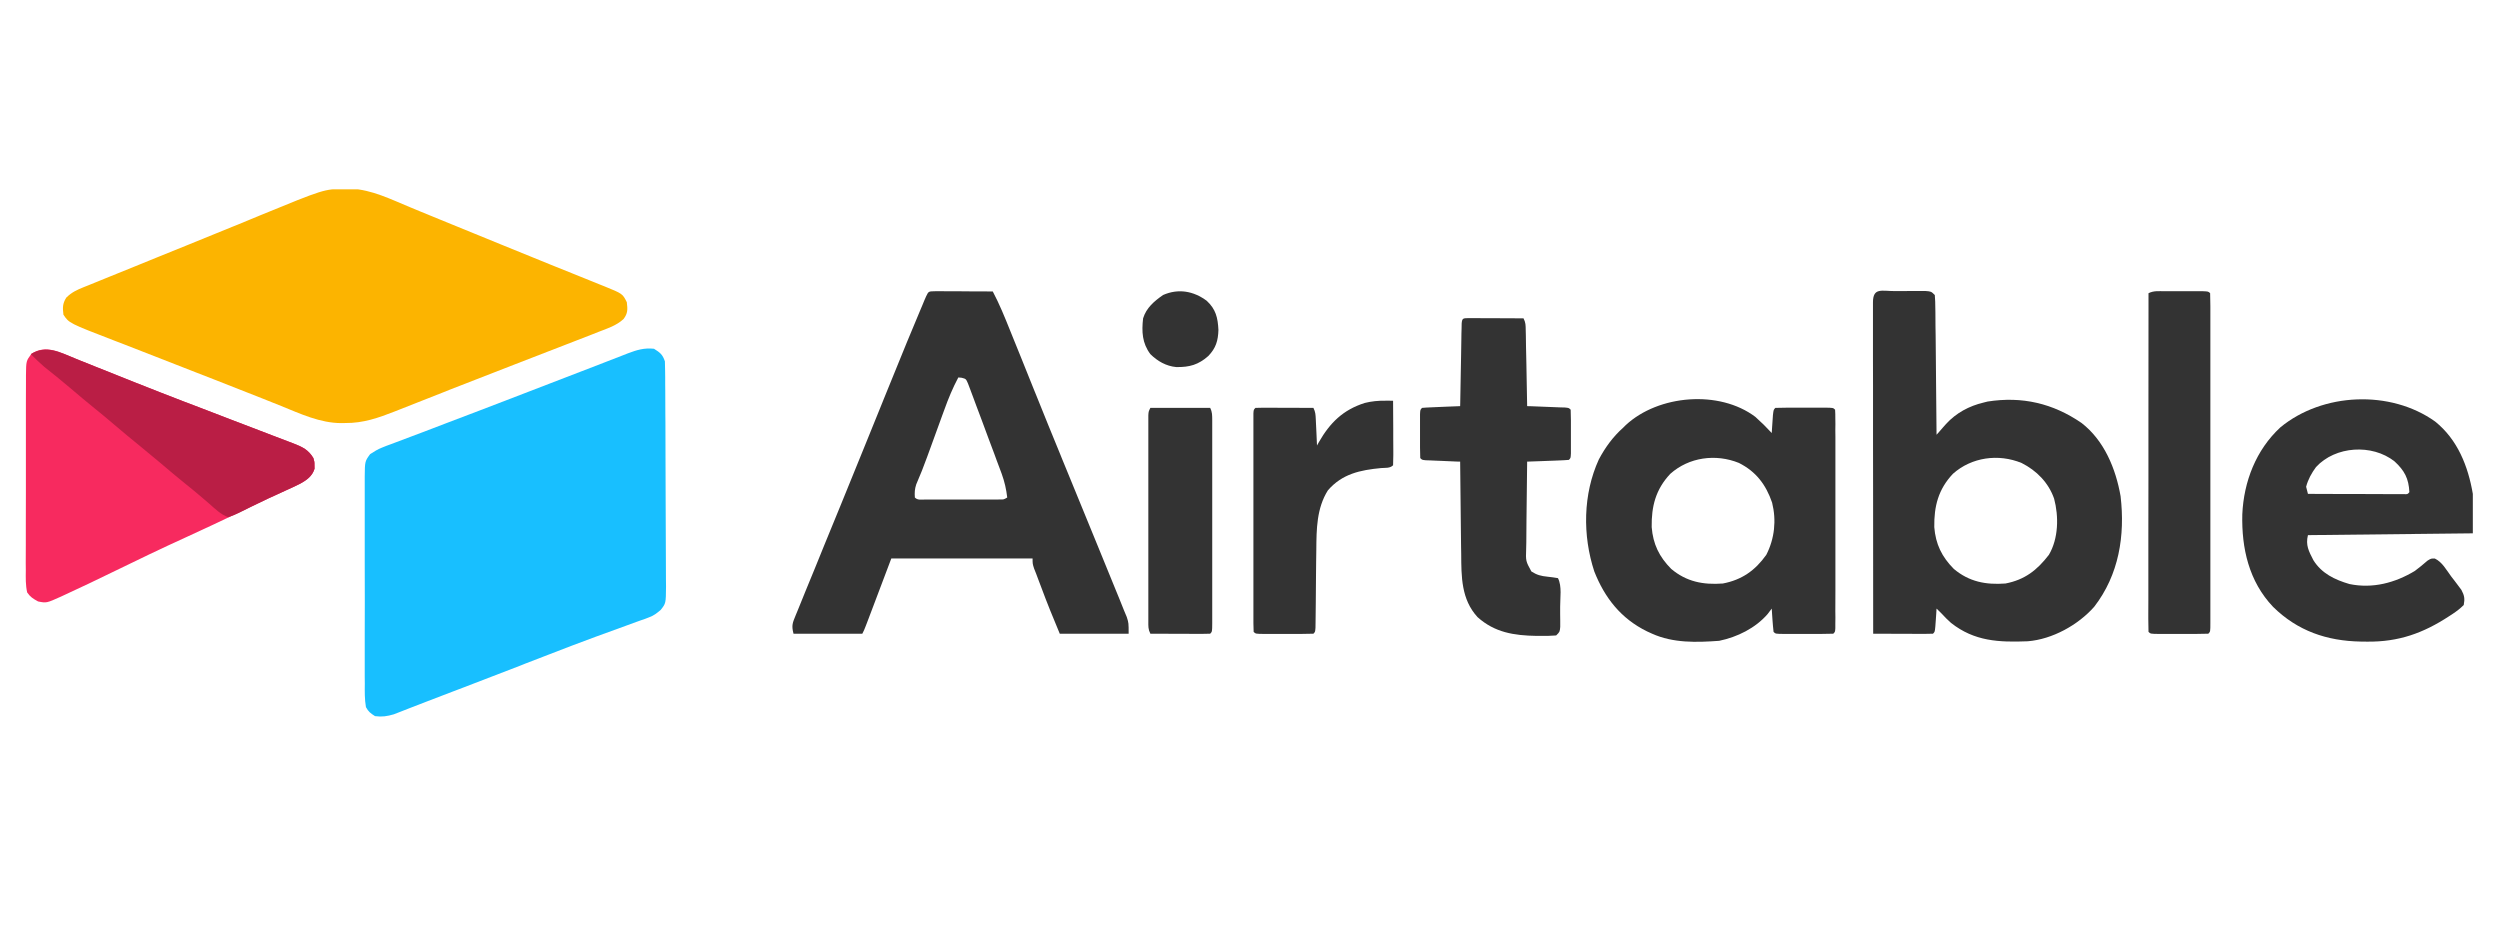 <svg xmlns="http://www.w3.org/2000/svg" xmlns:xlink="http://www.w3.org/1999/xlink" width="172" zoomAndPan="magnify" viewBox="0 0 129 48" height="64" preserveAspectRatio="xMidYMid meet" version="1.0"><defs><clipPath id="8c91b351a3"><path d="M 18 17 L 35 17 L 35 36.953 L 18 36.953 Z M 18 17 " clip-rule="nonzero"/></clipPath><clipPath id="b3ba383fae"><path d="M 3 9.77 L 33 9.77 L 33 22 L 3 22 Z M 3 9.77 " clip-rule="nonzero"/></clipPath><clipPath id="aafedea4e9"><path d="M 1.316 18 L 17 18 L 17 32 L 1.316 32 Z M 1.316 18 " clip-rule="nonzero"/></clipPath><clipPath id="f2a3edf2ae"><path d="M 115 20 L 127.684 20 L 127.684 34 L 115 34 Z M 115 20 " clip-rule="nonzero"/></clipPath><clipPath id="b15f417980"><path d="M 1.316 18 L 17 18 L 17 27 L 1.316 27 Z M 1.316 18 " clip-rule="nonzero"/></clipPath></defs><g clip-path="url(#8c91b351a3)"><path fill="#18bfff" d="M 33.746 17.996 C 34.062 18.195 34.188 18.289 34.309 18.645 C 34.316 18.812 34.32 18.98 34.32 19.148 C 34.32 19.254 34.324 19.355 34.324 19.465 C 34.324 19.637 34.324 19.637 34.324 19.812 C 34.328 19.992 34.328 19.992 34.328 20.18 C 34.328 20.578 34.332 20.98 34.332 21.383 C 34.332 21.52 34.332 21.66 34.336 21.797 C 34.336 22.371 34.336 22.945 34.34 23.52 C 34.34 24.344 34.344 25.168 34.348 25.988 C 34.352 26.57 34.355 27.148 34.355 27.727 C 34.355 28.074 34.355 28.418 34.359 28.766 C 34.363 29.148 34.363 29.535 34.363 29.922 C 34.363 30.035 34.363 30.152 34.367 30.27 C 34.359 31.133 34.359 31.133 34.094 31.469 C 33.887 31.645 33.738 31.766 33.488 31.855 C 33.422 31.883 33.355 31.906 33.285 31.934 C 33.215 31.957 33.145 31.98 33.07 32.008 C 32.992 32.035 32.918 32.062 32.84 32.09 C 32.676 32.152 32.512 32.211 32.348 32.27 C 32.082 32.363 31.816 32.461 31.555 32.559 C 31.281 32.66 31.004 32.762 30.73 32.859 C 29.906 33.16 29.086 33.477 28.27 33.793 C 27.879 33.945 27.484 34.098 27.094 34.246 C 27.016 34.277 26.934 34.309 26.852 34.344 C 25.883 34.715 24.918 35.09 23.949 35.461 C 23.75 35.535 23.551 35.613 23.352 35.688 C 22.898 35.863 22.445 36.035 21.988 36.211 C 21.68 36.328 21.367 36.449 21.059 36.57 C 20.926 36.621 20.793 36.676 20.66 36.727 C 20.547 36.77 20.438 36.812 20.32 36.859 C 19.969 36.961 19.715 37 19.352 36.953 C 19.109 36.797 19.016 36.73 18.883 36.488 C 18.812 36.086 18.82 35.684 18.824 35.273 C 18.824 35.148 18.82 35.023 18.82 34.898 C 18.816 34.559 18.82 34.219 18.82 33.883 C 18.82 33.527 18.82 33.172 18.82 32.816 C 18.82 32.219 18.82 31.625 18.824 31.027 C 18.824 30.34 18.824 29.652 18.82 28.961 C 18.82 28.371 18.82 27.777 18.82 27.188 C 18.82 26.832 18.82 26.48 18.82 26.129 C 18.816 25.797 18.82 25.465 18.82 25.133 C 18.824 24.949 18.82 24.77 18.82 24.59 C 18.828 23.805 18.828 23.805 19.098 23.434 C 19.309 23.297 19.492 23.18 19.727 23.09 C 19.797 23.062 19.867 23.035 19.941 23.004 C 20.059 22.965 20.059 22.965 20.176 22.918 C 20.258 22.887 20.34 22.855 20.426 22.824 C 20.699 22.719 20.969 22.617 21.242 22.516 C 21.438 22.441 21.629 22.367 21.824 22.297 C 22.23 22.141 22.637 21.988 23.039 21.832 C 23.621 21.613 24.203 21.391 24.785 21.168 C 25.535 20.879 26.289 20.59 27.043 20.301 C 27.773 20.023 28.504 19.738 29.234 19.457 C 29.684 19.281 30.133 19.109 30.582 18.938 C 30.797 18.855 31.012 18.77 31.227 18.688 C 31.527 18.57 31.824 18.453 32.125 18.34 C 32.215 18.305 32.301 18.27 32.395 18.234 C 32.859 18.059 33.238 17.941 33.746 17.996 Z M 33.746 17.996 " fill-opacity="1" fill-rule="nonzero"/></g><g clip-path="url(#b3ba383fae)"><path fill="#fcb400" d="M 17.773 9.746 C 17.887 9.742 18 9.738 18.117 9.738 C 19.184 9.785 20.188 10.293 21.156 10.691 C 21.316 10.758 21.477 10.824 21.637 10.891 C 21.977 11.027 22.316 11.168 22.656 11.309 C 23.27 11.559 23.879 11.809 24.492 12.059 C 24.938 12.242 25.383 12.422 25.828 12.605 C 26.684 12.953 27.535 13.305 28.391 13.648 C 28.789 13.809 29.188 13.969 29.586 14.129 C 29.773 14.207 29.965 14.285 30.156 14.359 C 30.422 14.465 30.684 14.574 30.949 14.68 C 31.027 14.711 31.105 14.742 31.184 14.773 C 32.125 15.156 32.125 15.156 32.344 15.594 C 32.387 15.965 32.402 16.164 32.172 16.465 C 31.805 16.801 31.344 16.949 30.883 17.125 C 30.777 17.168 30.668 17.207 30.559 17.254 C 30.23 17.379 29.906 17.504 29.582 17.633 C 29.152 17.797 28.727 17.961 28.301 18.129 C 27.703 18.359 27.105 18.594 26.508 18.824 C 25.406 19.25 24.309 19.676 23.207 20.109 C 23.098 20.156 22.984 20.199 22.867 20.246 C 22.426 20.418 21.988 20.59 21.547 20.766 C 21.246 20.887 20.941 21.004 20.637 21.125 C 20.551 21.16 20.461 21.195 20.371 21.23 C 19.527 21.562 18.742 21.836 17.824 21.828 C 17.754 21.828 17.684 21.832 17.613 21.832 C 16.523 21.832 15.5 21.352 14.508 20.949 C 14.262 20.852 14.012 20.75 13.766 20.652 C 13.699 20.625 13.633 20.598 13.562 20.57 C 12.715 20.234 11.867 19.902 11.02 19.57 C 10.734 19.457 10.445 19.348 10.156 19.234 C 9.289 18.895 8.418 18.555 7.547 18.215 C 7.18 18.074 6.812 17.93 6.445 17.785 C 6.273 17.719 6.098 17.652 5.926 17.586 C 3.566 16.676 3.566 16.676 3.273 16.238 C 3.23 15.879 3.223 15.672 3.418 15.359 C 3.691 15.086 3.977 14.953 4.332 14.812 C 4.398 14.785 4.469 14.758 4.539 14.73 C 4.766 14.637 4.992 14.547 5.219 14.453 C 5.379 14.391 5.539 14.324 5.699 14.258 C 6.117 14.086 6.535 13.918 6.953 13.75 C 7.336 13.598 7.715 13.441 8.094 13.285 C 8.613 13.078 9.129 12.867 9.648 12.656 C 10.426 12.344 11.203 12.027 11.977 11.707 C 12.074 11.668 12.168 11.629 12.27 11.59 C 12.836 11.355 12.836 11.355 13.402 11.121 C 16.723 9.758 16.723 9.758 17.773 9.746 Z M 17.773 9.746 " fill-opacity="1" fill-rule="nonzero"/></g><path fill="#333333" d="M 48.266 15.027 C 48.402 15.027 48.543 15.027 48.68 15.027 C 48.75 15.027 48.824 15.027 48.898 15.031 C 49.133 15.031 49.363 15.031 49.598 15.031 C 49.754 15.031 49.91 15.031 50.066 15.035 C 50.453 15.035 50.84 15.035 51.227 15.039 C 51.57 15.688 51.844 16.363 52.117 17.043 C 52.168 17.168 52.219 17.297 52.27 17.422 C 52.406 17.754 52.539 18.082 52.672 18.414 C 52.906 19 53.141 19.582 53.375 20.164 C 53.402 20.23 53.43 20.297 53.457 20.363 C 53.871 21.398 54.293 22.434 54.719 23.469 C 54.762 23.574 54.762 23.574 54.805 23.684 C 54.926 23.969 55.043 24.258 55.16 24.547 C 55.656 25.754 56.152 26.965 56.645 28.172 C 56.801 28.559 56.957 28.941 57.117 29.328 C 57.273 29.711 57.43 30.094 57.586 30.477 C 57.645 30.617 57.703 30.762 57.762 30.906 C 57.844 31.102 57.922 31.301 58 31.5 C 58.047 31.609 58.094 31.723 58.141 31.836 C 58.238 32.145 58.238 32.145 58.238 32.699 C 57.066 32.699 55.895 32.699 54.684 32.699 C 54.348 31.898 54.023 31.102 53.723 30.289 C 53.68 30.176 53.637 30.066 53.594 29.949 C 53.531 29.789 53.531 29.789 53.473 29.625 C 53.434 29.531 53.398 29.434 53.359 29.336 C 53.281 29.094 53.281 29.094 53.281 28.816 C 50.875 28.816 48.469 28.816 45.992 28.816 C 45.535 30.023 45.535 30.023 45.078 31.234 C 45.02 31.383 44.961 31.535 44.906 31.688 C 44.875 31.766 44.848 31.844 44.816 31.926 C 44.785 32 44.758 32.074 44.73 32.152 C 44.703 32.219 44.68 32.285 44.652 32.352 C 44.59 32.512 44.59 32.512 44.496 32.699 C 43.324 32.699 42.152 32.699 40.945 32.699 C 40.832 32.258 40.898 32.141 41.066 31.727 C 41.09 31.668 41.113 31.605 41.141 31.547 C 41.223 31.344 41.305 31.141 41.387 30.941 C 41.445 30.797 41.504 30.652 41.562 30.508 C 41.723 30.113 41.883 29.719 42.047 29.328 C 42.215 28.914 42.383 28.5 42.551 28.086 C 42.836 27.391 43.121 26.695 43.406 26 C 43.801 25.031 44.195 24.062 44.59 23.09 C 44.898 22.332 45.203 21.574 45.512 20.816 C 45.547 20.738 45.578 20.656 45.609 20.574 C 46.867 17.48 46.867 17.48 47.477 16.027 C 47.516 15.938 47.555 15.844 47.594 15.75 C 47.629 15.668 47.66 15.586 47.695 15.504 C 47.727 15.434 47.758 15.363 47.789 15.289 C 47.918 15.012 47.926 15.039 48.266 15.027 Z M 49.449 19.477 C 49.16 20.02 48.934 20.566 48.727 21.145 C 48.695 21.234 48.664 21.32 48.629 21.41 C 48.527 21.688 48.43 21.961 48.328 22.238 C 48.227 22.516 48.129 22.789 48.027 23.066 C 47.965 23.238 47.902 23.406 47.84 23.578 C 47.668 24.059 47.48 24.527 47.277 24.996 C 47.199 25.234 47.188 25.422 47.207 25.672 C 47.355 25.82 47.512 25.773 47.719 25.777 C 47.855 25.777 47.855 25.777 47.988 25.777 C 48.137 25.777 48.137 25.777 48.285 25.777 C 48.383 25.777 48.48 25.777 48.586 25.777 C 48.793 25.777 49.004 25.777 49.215 25.777 C 49.535 25.773 49.859 25.777 50.18 25.777 C 50.383 25.777 50.586 25.777 50.789 25.777 C 50.938 25.777 50.938 25.777 51.086 25.777 C 51.172 25.777 51.262 25.777 51.355 25.777 C 51.434 25.777 51.512 25.777 51.594 25.773 C 51.793 25.777 51.793 25.777 51.973 25.672 C 51.922 25.238 51.836 24.859 51.688 24.449 C 51.629 24.289 51.629 24.289 51.566 24.121 C 51.523 24.004 51.48 23.887 51.434 23.77 C 51.391 23.648 51.344 23.527 51.301 23.406 C 51.207 23.156 51.109 22.902 51.016 22.648 C 50.895 22.324 50.773 22 50.656 21.676 C 50.562 21.426 50.469 21.176 50.375 20.93 C 50.328 20.809 50.285 20.688 50.242 20.57 C 50.18 20.402 50.117 20.234 50.055 20.07 C 50.02 19.977 49.984 19.879 49.945 19.781 C 49.844 19.551 49.844 19.551 49.621 19.492 C 49.566 19.484 49.508 19.48 49.449 19.477 Z M 49.449 19.477 " fill-opacity="1" fill-rule="nonzero"/><path fill="#333333" d="M 97.777 15.02 C 97.848 15.02 97.914 15.02 97.984 15.02 C 98.191 15.02 98.398 15.02 98.605 15.016 C 98.734 15.016 98.867 15.016 99 15.016 C 99.117 15.016 99.238 15.016 99.363 15.016 C 99.648 15.039 99.648 15.039 99.836 15.223 C 99.855 15.453 99.863 15.676 99.863 15.906 C 99.863 15.977 99.867 16.047 99.867 16.121 C 99.871 16.352 99.871 16.586 99.871 16.82 C 99.875 16.98 99.875 17.141 99.879 17.305 C 99.883 17.727 99.887 18.152 99.891 18.578 C 99.895 19.012 99.898 19.445 99.902 19.879 C 99.914 20.73 99.922 21.582 99.926 22.434 C 99.973 22.383 100.016 22.332 100.062 22.281 C 100.121 22.215 100.18 22.148 100.238 22.078 C 100.297 22.012 100.355 21.945 100.414 21.879 C 100.941 21.305 101.605 20.949 102.359 20.77 C 102.426 20.754 102.492 20.738 102.562 20.719 C 104.344 20.441 105.93 20.812 107.406 21.824 C 108.578 22.727 109.176 24.191 109.422 25.602 C 109.66 27.633 109.34 29.656 108.059 31.312 C 107.23 32.25 105.902 32.988 104.629 33.09 C 103.141 33.148 101.883 33.094 100.676 32.145 C 100.406 31.895 100.406 31.895 100.207 31.68 C 100.113 31.59 100.023 31.496 99.926 31.402 C 99.922 31.488 99.918 31.574 99.91 31.664 C 99.902 31.773 99.895 31.887 99.887 32 C 99.879 32.109 99.871 32.219 99.863 32.332 C 99.836 32.605 99.836 32.605 99.742 32.699 C 99.512 32.707 99.285 32.707 99.059 32.707 C 98.988 32.707 98.922 32.707 98.852 32.707 C 98.629 32.707 98.41 32.707 98.191 32.703 C 98.043 32.703 97.895 32.703 97.746 32.703 C 97.383 32.703 97.02 32.699 96.656 32.699 C 96.652 30.41 96.652 28.121 96.652 25.832 C 96.652 24.77 96.648 23.707 96.648 22.645 C 96.648 21.719 96.648 20.793 96.648 19.867 C 96.648 19.375 96.648 18.883 96.645 18.395 C 96.645 17.934 96.645 17.473 96.645 17.012 C 96.645 16.84 96.645 16.672 96.645 16.5 C 96.645 16.27 96.645 16.039 96.645 15.809 C 96.645 15.742 96.645 15.672 96.645 15.602 C 96.645 14.82 97.105 15.023 97.777 15.02 Z M 100.77 24.449 C 100.016 25.25 99.793 26.125 99.809 27.199 C 99.879 28.078 100.195 28.727 100.816 29.355 C 101.605 30.02 102.469 30.184 103.48 30.109 C 104.477 29.918 105.113 29.422 105.723 28.629 C 106.219 27.789 106.238 26.652 105.992 25.73 C 105.703 24.906 105.094 24.285 104.316 23.891 C 103.117 23.398 101.734 23.59 100.77 24.449 Z M 100.77 24.449 " fill-opacity="1" fill-rule="nonzero"/><g clip-path="url(#aafedea4e9)"><path fill="#f72a5f" d="M 3.875 18.496 C 3.98 18.539 4.082 18.582 4.191 18.625 C 4.473 18.734 4.75 18.848 5.031 18.961 C 5.324 19.078 5.621 19.195 5.914 19.312 C 5.973 19.336 6.031 19.359 6.09 19.383 C 6.207 19.43 6.324 19.477 6.441 19.523 C 6.617 19.594 6.793 19.664 6.969 19.734 C 7.805 20.066 8.641 20.395 9.477 20.715 C 9.672 20.789 9.863 20.863 10.055 20.934 C 10.664 21.168 11.273 21.402 11.883 21.637 C 12.402 21.832 12.918 22.031 13.434 22.23 C 13.637 22.309 13.844 22.387 14.047 22.465 C 14.332 22.57 14.613 22.68 14.898 22.789 C 14.984 22.824 15.07 22.855 15.156 22.887 C 15.613 23.066 15.91 23.207 16.172 23.637 C 16.227 23.828 16.227 23.828 16.227 24.008 C 16.227 24.066 16.23 24.125 16.23 24.188 C 16.117 24.559 15.84 24.762 15.508 24.949 C 15.266 25.07 15.02 25.184 14.77 25.297 C 14.574 25.387 14.383 25.477 14.188 25.566 C 14.086 25.613 13.98 25.66 13.875 25.707 C 13.383 25.938 12.891 26.172 12.398 26.41 C 11.473 26.855 10.543 27.289 9.605 27.719 C 8.324 28.301 7.055 28.914 5.789 29.531 C 4.988 29.922 4.188 30.305 3.379 30.676 C 3.301 30.711 3.223 30.746 3.145 30.785 C 2.398 31.121 2.398 31.121 1.965 31.035 C 1.699 30.887 1.57 30.812 1.402 30.57 C 1.316 30.191 1.328 29.812 1.332 29.422 C 1.332 29.25 1.332 29.25 1.328 29.07 C 1.328 28.75 1.328 28.434 1.332 28.113 C 1.332 27.777 1.332 27.445 1.332 27.109 C 1.332 26.551 1.332 25.988 1.336 25.426 C 1.34 24.777 1.34 24.129 1.336 23.48 C 1.336 22.855 1.336 22.234 1.336 21.609 C 1.336 21.344 1.336 21.078 1.336 20.812 C 1.336 20.441 1.34 20.07 1.34 19.699 C 1.34 19.59 1.34 19.48 1.34 19.367 C 1.348 18.625 1.348 18.625 1.625 18.254 C 2.371 17.758 3.129 18.195 3.875 18.496 Z M 3.875 18.496 " fill-opacity="1" fill-rule="nonzero"/></g><path fill="#333333" d="M 90.578 21.512 C 90.875 21.777 91.152 22.051 91.422 22.344 C 91.426 22.258 91.434 22.172 91.438 22.082 C 91.449 21.918 91.449 21.918 91.461 21.746 C 91.473 21.582 91.473 21.582 91.484 21.414 C 91.516 21.141 91.516 21.141 91.609 21.047 C 91.828 21.039 92.047 21.035 92.27 21.035 C 92.336 21.035 92.402 21.035 92.469 21.035 C 92.609 21.035 92.75 21.035 92.887 21.035 C 93.102 21.035 93.316 21.035 93.531 21.035 C 93.668 21.035 93.805 21.035 93.938 21.035 C 94.004 21.035 94.07 21.035 94.137 21.035 C 94.59 21.039 94.59 21.039 94.691 21.141 C 94.703 21.289 94.703 21.438 94.703 21.586 C 94.707 21.684 94.707 21.777 94.707 21.879 C 94.707 22.039 94.707 22.039 94.703 22.203 C 94.707 22.371 94.707 22.371 94.707 22.539 C 94.707 22.848 94.707 23.156 94.707 23.461 C 94.707 23.781 94.707 24.105 94.707 24.426 C 94.707 24.965 94.707 25.504 94.707 26.039 C 94.703 26.664 94.703 27.289 94.707 27.914 C 94.707 28.445 94.707 28.98 94.707 29.516 C 94.707 29.836 94.707 30.156 94.707 30.477 C 94.707 30.832 94.707 31.188 94.703 31.543 C 94.707 31.652 94.707 31.758 94.707 31.867 C 94.707 31.965 94.707 32.062 94.703 32.16 C 94.703 32.285 94.703 32.285 94.703 32.414 C 94.691 32.605 94.691 32.605 94.598 32.699 C 94.379 32.707 94.16 32.711 93.938 32.711 C 93.875 32.711 93.809 32.711 93.738 32.711 C 93.598 32.711 93.461 32.711 93.32 32.711 C 93.105 32.711 92.891 32.711 92.676 32.711 C 92.539 32.711 92.402 32.711 92.27 32.711 C 92.172 32.711 92.172 32.711 92.074 32.711 C 91.617 32.707 91.617 32.707 91.516 32.605 C 91.492 32.402 91.477 32.203 91.461 32 C 91.453 31.887 91.445 31.777 91.438 31.664 C 91.434 31.578 91.426 31.492 91.422 31.402 C 91.352 31.496 91.277 31.59 91.207 31.688 C 90.574 32.414 89.648 32.871 88.711 33.066 C 87.539 33.152 86.336 33.188 85.25 32.699 C 85.121 32.641 85.121 32.641 84.984 32.578 C 83.641 31.918 82.805 30.852 82.266 29.488 C 81.656 27.629 81.68 25.5 82.5 23.707 C 82.828 23.09 83.23 22.535 83.758 22.066 C 83.801 22.023 83.844 21.98 83.891 21.934 C 85.582 20.367 88.719 20.109 90.578 21.512 Z M 86.188 24.449 C 85.434 25.25 85.211 26.125 85.227 27.199 C 85.297 28.078 85.613 28.727 86.234 29.355 C 87.023 30.02 87.887 30.184 88.898 30.109 C 89.879 29.922 90.566 29.438 91.141 28.629 C 91.57 27.793 91.668 26.848 91.441 25.938 C 91.125 25.012 90.613 24.332 89.727 23.887 C 88.531 23.402 87.152 23.59 86.188 24.449 Z M 86.188 24.449 " fill-opacity="1" fill-rule="nonzero"/><g clip-path="url(#f2a3edf2ae)"><path fill="#333333" d="M 125.652 21.75 C 126.816 22.684 127.355 24.062 127.598 25.484 C 127.598 26.156 127.598 26.828 127.598 27.52 C 124.789 27.551 121.984 27.582 119.09 27.613 C 118.961 28.133 119.133 28.441 119.371 28.906 C 119.797 29.59 120.473 29.914 121.234 30.137 C 122.426 30.383 123.582 30.078 124.605 29.461 C 124.828 29.293 125.047 29.117 125.258 28.93 C 125.445 28.816 125.445 28.816 125.637 28.82 C 126.023 29.004 126.23 29.406 126.477 29.738 C 126.566 29.859 126.566 29.859 126.664 29.98 C 126.723 30.059 126.781 30.137 126.844 30.219 C 126.898 30.289 126.953 30.363 127.008 30.438 C 127.164 30.73 127.191 30.891 127.129 31.219 C 126.938 31.406 126.777 31.531 126.559 31.676 C 126.496 31.715 126.438 31.754 126.379 31.793 C 125.039 32.672 123.773 33.125 122.152 33.109 C 122.043 33.109 121.93 33.105 121.816 33.105 C 120.062 33.074 118.551 32.555 117.289 31.312 C 116.043 30 115.66 28.289 115.703 26.539 C 115.777 24.855 116.406 23.219 117.668 22.051 C 119.848 20.254 123.348 20.105 125.652 21.75 Z M 119.508 24.098 C 119.277 24.41 119.094 24.742 118.996 25.117 C 119.023 25.242 119.055 25.363 119.09 25.484 C 119.82 25.488 120.551 25.488 121.281 25.492 C 121.531 25.492 121.777 25.492 122.027 25.492 C 122.383 25.496 122.742 25.496 123.098 25.496 C 123.211 25.496 123.32 25.496 123.438 25.496 C 123.539 25.496 123.645 25.496 123.75 25.496 C 123.84 25.496 123.93 25.496 124.023 25.496 C 124.23 25.508 124.23 25.508 124.324 25.395 C 124.289 24.695 124.078 24.285 123.555 23.805 C 122.398 22.895 120.508 23.012 119.508 24.098 Z M 119.508 24.098 " fill-opacity="1" fill-rule="nonzero"/></g><path fill="#333333" d="M 75.824 16.414 C 75.953 16.414 76.086 16.414 76.215 16.414 C 76.281 16.418 76.352 16.418 76.422 16.418 C 76.641 16.418 76.859 16.418 77.078 16.418 C 77.227 16.418 77.375 16.422 77.523 16.422 C 77.887 16.422 78.25 16.422 78.613 16.426 C 78.727 16.645 78.723 16.785 78.727 17.031 C 78.73 17.16 78.73 17.16 78.734 17.293 C 78.734 17.387 78.738 17.48 78.738 17.578 C 78.738 17.676 78.742 17.77 78.742 17.871 C 78.75 18.18 78.754 18.484 78.762 18.793 C 78.766 19.004 78.77 19.211 78.773 19.418 C 78.785 19.934 78.793 20.445 78.801 20.957 C 78.867 20.957 78.93 20.961 78.996 20.961 C 79.289 20.973 79.578 20.984 79.871 20.996 C 79.973 21 80.074 21.004 80.18 21.008 C 80.324 21.012 80.324 21.012 80.473 21.02 C 80.562 21.023 80.652 21.027 80.742 21.027 C 80.953 21.047 80.953 21.047 81.047 21.141 C 81.055 21.324 81.059 21.508 81.059 21.691 C 81.059 21.805 81.059 21.918 81.059 22.031 C 81.059 22.148 81.059 22.266 81.059 22.391 C 81.059 22.508 81.059 22.625 81.059 22.746 C 81.059 22.859 81.059 22.969 81.059 23.086 C 81.059 23.188 81.059 23.293 81.059 23.398 C 81.047 23.637 81.047 23.637 80.953 23.73 C 80.793 23.742 80.633 23.754 80.473 23.758 C 80.375 23.762 80.277 23.766 80.18 23.77 C 80.078 23.773 79.977 23.777 79.871 23.781 C 79.719 23.789 79.719 23.789 79.562 23.793 C 79.309 23.805 79.055 23.812 78.801 23.82 C 78.793 24.512 78.781 25.203 78.777 25.895 C 78.773 26.215 78.773 26.539 78.766 26.859 C 78.762 27.227 78.758 27.598 78.758 27.965 C 78.754 28.082 78.75 28.195 78.75 28.316 C 78.727 28.953 78.727 28.953 79.02 29.488 C 79.309 29.672 79.512 29.723 79.855 29.758 C 80.035 29.777 80.215 29.801 80.391 29.832 C 80.605 30.254 80.5 30.848 80.504 31.312 C 80.504 31.434 80.504 31.555 80.504 31.68 C 80.504 31.793 80.508 31.91 80.508 32.027 C 80.508 32.133 80.508 32.242 80.508 32.352 C 80.484 32.605 80.484 32.605 80.297 32.789 C 80.031 32.809 79.781 32.816 79.516 32.812 C 79.438 32.812 79.363 32.812 79.285 32.812 C 78.125 32.793 77.125 32.637 76.242 31.844 C 75.395 30.922 75.406 29.754 75.398 28.582 C 75.395 28.441 75.395 28.305 75.391 28.168 C 75.387 27.809 75.383 27.449 75.379 27.09 C 75.375 26.719 75.371 26.352 75.367 25.984 C 75.359 25.262 75.352 24.543 75.344 23.82 C 75.254 23.82 75.254 23.82 75.164 23.816 C 74.898 23.805 74.633 23.793 74.367 23.781 C 74.273 23.777 74.184 23.773 74.086 23.77 C 73.996 23.766 73.91 23.762 73.82 23.758 C 73.738 23.754 73.656 23.75 73.57 23.75 C 73.379 23.73 73.379 23.73 73.285 23.637 C 73.277 23.453 73.273 23.27 73.273 23.086 C 73.273 22.973 73.273 22.859 73.273 22.746 C 73.273 22.629 73.273 22.512 73.273 22.391 C 73.273 22.27 73.273 22.152 73.273 22.031 C 73.273 21.918 73.273 21.809 73.273 21.691 C 73.273 21.59 73.273 21.484 73.273 21.379 C 73.285 21.141 73.285 21.141 73.379 21.047 C 73.527 21.035 73.672 21.023 73.82 21.02 C 73.906 21.016 73.996 21.012 74.086 21.008 C 74.18 21.004 74.273 21 74.367 20.996 C 74.461 20.992 74.555 20.988 74.648 20.984 C 74.883 20.973 75.113 20.965 75.344 20.957 C 75.344 20.871 75.344 20.871 75.348 20.789 C 75.355 20.215 75.367 19.641 75.379 19.066 C 75.383 18.852 75.387 18.637 75.391 18.422 C 75.395 18.113 75.402 17.805 75.406 17.496 C 75.41 17.352 75.41 17.352 75.41 17.203 C 75.414 17.117 75.414 17.027 75.418 16.934 C 75.418 16.855 75.422 16.777 75.422 16.695 C 75.445 16.391 75.508 16.426 75.824 16.414 Z M 75.824 16.414 " fill-opacity="1" fill-rule="nonzero"/><path fill="#333333" d="M 111.699 15.027 C 111.766 15.027 111.828 15.027 111.895 15.027 C 112.027 15.027 112.164 15.027 112.297 15.027 C 112.504 15.027 112.711 15.027 112.922 15.027 C 113.051 15.027 113.184 15.027 113.312 15.027 C 113.434 15.027 113.551 15.027 113.676 15.027 C 113.949 15.039 113.949 15.039 114.043 15.129 C 114.051 15.355 114.055 15.578 114.055 15.805 C 114.055 15.875 114.055 15.945 114.055 16.02 C 114.055 16.262 114.055 16.504 114.055 16.742 C 114.055 16.914 114.055 17.086 114.055 17.262 C 114.055 17.727 114.055 18.195 114.055 18.664 C 114.055 19.156 114.055 19.645 114.055 20.133 C 114.055 20.957 114.055 21.777 114.055 22.598 C 114.055 23.551 114.055 24.5 114.055 25.453 C 114.055 26.27 114.055 27.086 114.055 27.898 C 114.055 28.387 114.055 28.875 114.055 29.363 C 114.055 29.82 114.055 30.277 114.055 30.738 C 114.055 30.906 114.055 31.074 114.055 31.242 C 114.055 31.473 114.055 31.703 114.055 31.934 C 114.055 32 114.055 32.066 114.055 32.137 C 114.055 32.594 114.055 32.594 113.949 32.699 C 113.727 32.707 113.512 32.711 113.289 32.711 C 113.223 32.711 113.156 32.711 113.09 32.711 C 112.949 32.711 112.809 32.711 112.668 32.711 C 112.453 32.711 112.238 32.711 112.023 32.711 C 111.891 32.711 111.754 32.711 111.617 32.711 C 111.52 32.711 111.52 32.711 111.422 32.711 C 110.969 32.707 110.969 32.707 110.863 32.605 C 110.855 32.379 110.852 32.156 110.852 31.93 C 110.852 31.859 110.852 31.789 110.852 31.715 C 110.852 31.473 110.852 31.23 110.855 30.992 C 110.855 30.82 110.855 30.648 110.855 30.473 C 110.855 30.004 110.855 29.535 110.855 29.066 C 110.855 28.578 110.855 28.09 110.855 27.598 C 110.855 26.672 110.855 25.742 110.859 24.816 C 110.859 23.762 110.859 22.703 110.859 21.648 C 110.859 19.477 110.863 17.305 110.863 15.129 C 111.141 14.992 111.391 15.027 111.699 15.027 Z M 111.699 15.027 " fill-opacity="1" fill-rule="nonzero"/><path fill="#333333" d="M 71.488 20.676 C 71.562 20.676 71.637 20.676 71.715 20.676 C 71.77 20.676 71.828 20.676 71.883 20.68 C 71.887 21.152 71.887 21.621 71.891 22.094 C 71.891 22.258 71.891 22.418 71.891 22.578 C 71.895 22.809 71.895 23.039 71.895 23.27 C 71.895 23.344 71.895 23.414 71.895 23.488 C 71.895 23.66 71.891 23.836 71.883 24.008 C 71.719 24.172 71.488 24.133 71.266 24.152 C 70.188 24.254 69.258 24.449 68.52 25.301 C 67.938 26.223 67.93 27.309 67.922 28.359 C 67.922 28.543 67.918 28.73 67.914 28.914 C 67.914 29.172 67.91 29.43 67.906 29.688 C 67.902 30.141 67.898 30.594 67.895 31.051 C 67.891 31.289 67.887 31.531 67.887 31.773 C 67.883 31.883 67.883 31.988 67.883 32.102 C 67.879 32.242 67.879 32.242 67.879 32.391 C 67.863 32.605 67.863 32.605 67.773 32.699 C 67.551 32.707 67.332 32.711 67.113 32.711 C 67.047 32.711 66.98 32.711 66.91 32.711 C 66.773 32.711 66.633 32.711 66.492 32.711 C 66.277 32.711 66.062 32.711 65.848 32.711 C 65.711 32.711 65.578 32.711 65.441 32.711 C 65.344 32.711 65.344 32.711 65.246 32.711 C 64.793 32.707 64.793 32.707 64.688 32.605 C 64.68 32.457 64.676 32.309 64.676 32.16 C 64.676 32.062 64.676 31.969 64.676 31.867 C 64.676 31.762 64.676 31.652 64.676 31.543 C 64.676 31.434 64.676 31.32 64.676 31.207 C 64.676 30.898 64.676 30.59 64.676 30.285 C 64.676 29.965 64.676 29.645 64.676 29.32 C 64.676 28.781 64.676 28.246 64.676 27.707 C 64.676 27.082 64.676 26.457 64.676 25.832 C 64.676 25.301 64.676 24.766 64.676 24.23 C 64.676 23.91 64.676 23.59 64.676 23.27 C 64.676 22.914 64.676 22.559 64.676 22.203 C 64.676 22.094 64.676 21.988 64.676 21.879 C 64.676 21.781 64.676 21.688 64.676 21.586 C 64.676 21.5 64.676 21.418 64.676 21.332 C 64.688 21.141 64.688 21.141 64.781 21.047 C 65.004 21.039 65.223 21.039 65.445 21.039 C 65.543 21.039 65.543 21.039 65.645 21.039 C 65.855 21.039 66.07 21.043 66.281 21.043 C 66.426 21.043 66.57 21.043 66.715 21.043 C 67.066 21.043 67.418 21.047 67.773 21.047 C 67.879 21.262 67.883 21.398 67.895 21.637 C 67.898 21.715 67.902 21.793 67.906 21.875 C 67.91 21.957 67.914 22.039 67.918 22.121 C 67.922 22.207 67.926 22.289 67.93 22.375 C 67.941 22.578 67.949 22.785 67.957 22.988 C 67.992 22.93 68.023 22.875 68.055 22.812 C 68.629 21.812 69.297 21.152 70.418 20.793 C 70.777 20.703 71.117 20.672 71.488 20.676 Z M 71.488 20.676 " fill-opacity="1" fill-rule="nonzero"/><g clip-path="url(#b15f417980)"><path fill="#ba1e45" d="M 3.875 18.496 C 3.98 18.539 4.082 18.582 4.191 18.625 C 4.473 18.734 4.75 18.848 5.031 18.961 C 5.324 19.078 5.621 19.195 5.914 19.312 C 5.973 19.336 6.031 19.359 6.09 19.383 C 6.207 19.43 6.324 19.477 6.441 19.523 C 6.617 19.594 6.793 19.664 6.969 19.734 C 7.805 20.066 8.641 20.395 9.477 20.715 C 9.672 20.789 9.863 20.863 10.055 20.934 C 10.664 21.168 11.273 21.402 11.883 21.637 C 12.402 21.832 12.918 22.031 13.434 22.23 C 13.637 22.309 13.844 22.387 14.047 22.465 C 14.332 22.57 14.613 22.68 14.898 22.789 C 14.984 22.824 15.07 22.855 15.156 22.887 C 15.613 23.066 15.91 23.207 16.172 23.637 C 16.227 23.828 16.227 23.828 16.227 24.008 C 16.227 24.066 16.23 24.125 16.23 24.188 C 16.113 24.57 15.832 24.77 15.492 24.957 C 15.234 25.086 14.977 25.207 14.711 25.324 C 14.52 25.414 14.328 25.5 14.133 25.59 C 13.988 25.656 13.988 25.656 13.84 25.723 C 13.57 25.848 13.301 25.98 13.031 26.113 C 12.91 26.172 12.91 26.172 12.789 26.234 C 12.637 26.309 12.484 26.383 12.336 26.461 C 12.129 26.559 12.129 26.559 11.777 26.688 C 11.387 26.547 11.102 26.258 10.793 25.988 C 10.676 25.887 10.555 25.785 10.438 25.684 C 10.352 25.609 10.352 25.609 10.262 25.535 C 10.039 25.344 9.812 25.16 9.582 24.977 C 9.129 24.613 8.688 24.238 8.246 23.863 C 7.914 23.582 7.582 23.309 7.246 23.035 C 6.793 22.672 6.352 22.297 5.906 21.922 C 5.578 21.641 5.246 21.363 4.91 21.094 C 4.457 20.73 4.016 20.355 3.574 19.98 C 3.148 19.621 2.719 19.27 2.281 18.926 C 2.039 18.719 1.812 18.5 1.59 18.273 C 2.398 17.785 3.07 18.172 3.875 18.496 Z M 3.875 18.496 " fill-opacity="1" fill-rule="nonzero"/></g><path fill="#333333" d="M 59.359 21.047 C 60.375 21.047 61.395 21.047 62.445 21.047 C 62.559 21.277 62.547 21.43 62.551 21.688 C 62.551 21.781 62.551 21.879 62.551 21.977 C 62.551 22.082 62.551 22.188 62.551 22.297 C 62.551 22.406 62.551 22.52 62.551 22.633 C 62.551 22.938 62.551 23.242 62.551 23.547 C 62.551 23.863 62.551 24.18 62.551 24.5 C 62.551 25.031 62.551 25.566 62.551 26.102 C 62.547 26.719 62.551 27.336 62.551 27.953 C 62.551 28.484 62.551 29.016 62.551 29.543 C 62.551 29.863 62.551 30.18 62.551 30.496 C 62.551 30.848 62.551 31.203 62.551 31.555 C 62.551 31.66 62.551 31.766 62.551 31.875 C 62.551 31.969 62.551 32.066 62.551 32.164 C 62.547 32.246 62.547 32.332 62.547 32.418 C 62.535 32.605 62.535 32.605 62.445 32.699 C 62.215 32.707 61.988 32.707 61.758 32.707 C 61.691 32.707 61.621 32.707 61.551 32.707 C 61.332 32.707 61.113 32.707 60.895 32.703 C 60.746 32.703 60.598 32.703 60.449 32.703 C 60.086 32.703 59.723 32.699 59.359 32.699 C 59.242 32.469 59.254 32.32 59.254 32.062 C 59.254 31.969 59.254 31.875 59.254 31.777 C 59.254 31.672 59.254 31.566 59.254 31.461 C 59.254 31.352 59.254 31.238 59.254 31.129 C 59.254 30.824 59.254 30.523 59.254 30.223 C 59.254 29.906 59.254 29.594 59.254 29.277 C 59.254 28.75 59.254 28.219 59.254 27.691 C 59.254 27.078 59.254 26.465 59.254 25.852 C 59.254 25.328 59.254 24.805 59.254 24.277 C 59.254 23.965 59.254 23.648 59.254 23.336 C 59.254 22.984 59.254 22.637 59.254 22.285 C 59.254 22.184 59.254 22.078 59.254 21.969 C 59.254 21.875 59.254 21.781 59.254 21.684 C 59.254 21.598 59.254 21.516 59.254 21.43 C 59.266 21.234 59.266 21.234 59.359 21.047 Z M 59.359 21.047 " fill-opacity="1" fill-rule="nonzero"/><path fill="#333333" d="M 62.266 15.52 C 62.738 15.957 62.84 16.395 62.871 17.027 C 62.852 17.586 62.742 17.957 62.352 18.367 C 61.832 18.824 61.387 18.949 60.695 18.941 C 60.172 18.891 59.727 18.637 59.359 18.273 C 58.934 17.707 58.906 17.113 58.984 16.426 C 59.152 15.883 59.555 15.543 60.012 15.223 C 60.805 14.875 61.586 15.016 62.266 15.52 Z M 62.266 15.52 " fill-opacity="1" fill-rule="nonzero"/></svg>